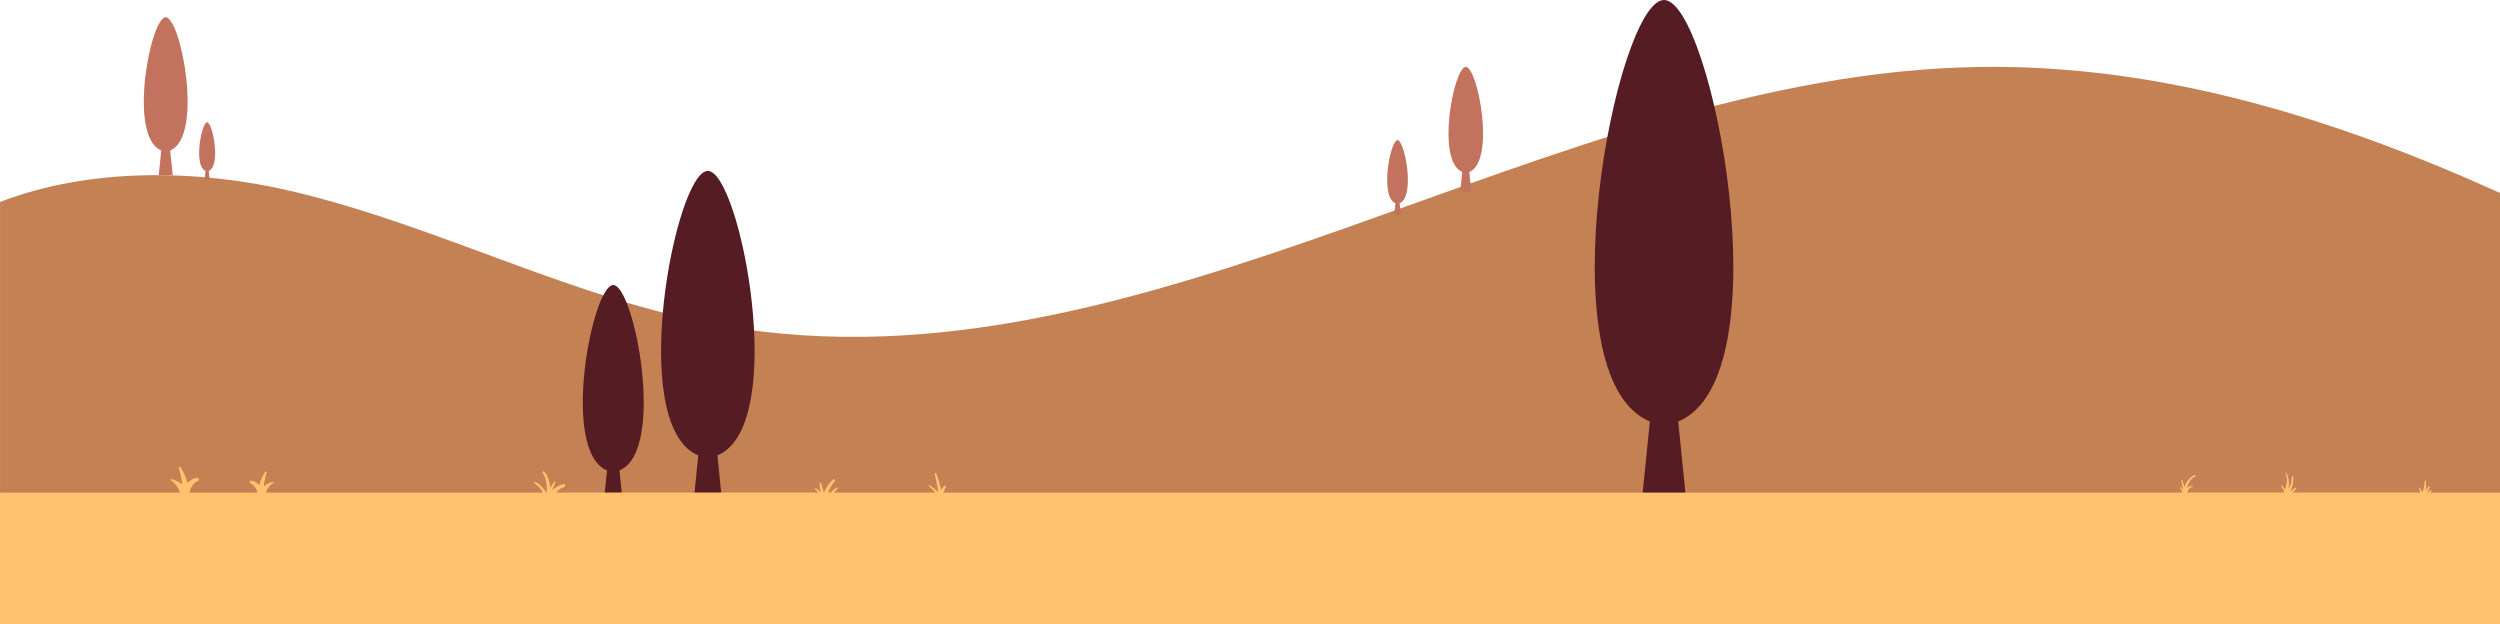 <?xml version="1.0" encoding="UTF-8"?><svg id="OBJECTS" xmlns="http://www.w3.org/2000/svg" width="756.76" height="189" viewBox="0 0 756.76 189"><defs><style>.cls-1{fill:#c38154;}.cls-1,.cls-2,.cls-3,.cls-4{stroke-width:0px;}.cls-2{fill:#561c24;}.cls-3{fill:#ffc26f;}.cls-4{fill:#c3725d;}</style></defs><path class="cls-1" d="M756.76,58.4c-50.34-22.74-102.83-38.97-157.62-38.13-130.59,2-251.49,100.91-380.13,78.37-44.86-7.86-85.96-30.16-130.28-40.67-28.91-6.86-61.62-7.28-88.72,3.17v107.38h756.76V58.4Z"/><path class="cls-2" d="M185.64,86.28c-6.36,0-16.13,50.25-1.89,56.12l-1.06,10.42h5.89l-1.06-10.42c14.24-5.87,4.48-56.12-1.89-56.12Z"/><path class="cls-4" d="M62.7,37.01c-1.67,0-4.23,13.18-.49,14.72l-.28,2.73h1.54l-.28-2.73c3.74-1.54,1.17-14.72-.49-14.72Z"/><path class="cls-4" d="M443.7,20.24c-3.61,0-9.14,28.48-1.07,31.81l-.6,5.91h3.34l-.6-5.91c8.07-3.33,2.54-31.81-1.07-31.81Z"/><path class="cls-4" d="M423.04,42.42c-2.16,0-5.49,17.09-.64,19.09l-.36,3.54h2l-.36-3.54c4.84-2,1.52-19.09-.64-19.09Z"/><path class="cls-4" d="M50.16,5.23c-4.57,0-11.59,36.1-1.35,40.32l-.76,7.49h4.23l-.76-7.49c10.23-4.22,3.22-40.32-1.35-40.32Z"/><path class="cls-2" d="M214.26,51.74c-9.76,0-24.75,77.1-2.89,86.11l-1.62,15.99h9.03l-1.62-15.99c21.85-9.01,6.87-86.11-2.89-86.11Z"/><path class="cls-2" d="M503.71,0c-14.46,0-36.67,114.24-4.29,127.59l-2.4,23.69h13.38l-2.4-23.69c32.38-13.35,10.17-127.59-4.29-127.59Z"/><path class="cls-3" d="M735.63,149.1c.12-.13.26-.25.38-.38.19-.21-.1-.5-.31-.31-.27.24-.55.47-.82.69h-.12c.31-.56.54-1.16.74-1.6.12-.26-.23-.48-.39-.23-.28.45-.57.89-.87,1.33.21-1.03.21-2.11.08-3-.04-.23-.4-.17-.4.05.03.98-.13,1.9-.45,2.82-.06.16-.13.32-.2.47-.34-.38-.59-.82-.71-1.35-.02-.1-.17-.1-.2,0-.12.46.04,1,.33,1.51h-38.68c.37-.38.74-.76,1.09-1.15.21-.23-.11-.56-.34-.34-.46.44-.97.84-1.44,1.28.64-1.44.96-3.05.88-4.5-.01-.28-.44-.29-.44,0-.03,1.41-.42,2.54-.99,3.59.24-1.68.07-3.43-.64-4.84-.07-.14-.32-.04-.26.11.68,1.85.33,3.42-.18,5.03-.3-.5-.62-.96-.91-1.32-.11-.14-.35.04-.25.19.38.58.69,1.19.92,1.84-.01.04-.02.07-.04.11h-29.27c.22-.86.63-1.62,1.48-1.64.18,0,.22-.26.04-.31-.64-.17-1.19.12-1.61.62.32-1.5,1.04-2.84,2.47-3.58.23-.12.07-.51-.17-.41-1.47.58-2.56,2.01-3.13,3.63-.19-.76-.43-1.5-.69-2.19-.06-.17-.32-.11-.28.08.25,1.12.44,2.23.58,3.34-.16-.39-.33-.76-.52-1.11-.12-.21-.43-.03-.32.19.21.45.38.91.51,1.39h-374.97c.25-.55.52-1.08.77-1.64.14-.31-.22-.64-.49-.38-.35.34-.67.77-.92,1.23-.31-1.73-.95-3.47-1.46-5.01-.1-.3-.54-.18-.48.13.27,1.31.58,2.62.82,3.94.1.54.15,1.08.19,1.61-.3-.38-.7-.7-1.05-1-.48-.41-.98-.81-1.52-1.15-.18-.11-.37.14-.22.29.43.44.9.84,1.33,1.27.22.22.41.47.62.71h-30.68c.33-.41.68-.81,1.12-1.16.22-.17-.06-.5-.29-.37-.67.38-1.28.92-1.8,1.53h-.77c.46-1.21,1.01-2.37,1.98-3.45.25-.27-.09-.78-.41-.53-1.28.98-2.26,2.42-2.88,3.98h0c-.06-.2-.13-.41-.19-.61-.23-.73-.4-1.47-.63-2.2-.08-.26-.44-.2-.45.06-.05.69.12,1.4.24,2.07.04.21.06.43.09.65-.39-.57-1.05-1.05-1.59-1.28-.19-.08-.32.15-.16.27.39.29.73.64,1.01,1.03h-79.41c.63-.76,1.44-1.34,2.45-1.66.58-.18.34-1.02-.25-.9-1.16.24-2.46.94-3.37,1.91.01-.05.02-.1.04-.15.26-.78.72-1.47.97-2.25.07-.23-.22-.31-.34-.2,0,0,0,0,0,0-.43.47-.85,1.1-1.19,1.78-.26-1.66-.66-3.65-1.89-4.88-.16-.16-.44-.04-.44.18,0,.15,0,.29,0,.44,0,.15.15.22.27.18.66,1.33.91,2.75.99,4.26.02.44-.02.87-.07,1.3h-.09c-.19-.32-.4-.62-.57-.84-.69-.89-1.8-2.13-2.97-2.36-.13-.03-.25.13-.14.24.77.73,1.54,1.29,2.16,2.19.17.25.32.51.44.77h-83.83c.11-.27.2-.54.31-.75.48-.9,1.15-1.72,2.06-2.22.15-.08.04-.32-.12-.3-.9.12-1.98.63-2.82,1.35,0-.27,0-.54.03-.81.16-1.15.44-2.26.79-3.36.07-.24-.24-.51-.41-.25-.68,1.04-1.49,2.58-1.86,4.1-.64-.74-1.41-1.28-2.42-1.35-.44-.03-.68.58-.23.78.85.37,1.42,1.04,1.81,1.87.12.26.2.6.3.95h-20.55c.15-.48.26-.98.43-1.34.46-.98,1.13-1.77,2.14-2.21.53-.23.24-.95-.28-.92-1.2.09-2.11.73-2.86,1.6-.43-1.8-1.39-3.61-2.19-4.85-.19-.3-.57.02-.48.3.4,1.31.74,2.62.93,3.97.04.32.05.63.04.95-.99-.84-2.26-1.45-3.33-1.59-.18-.02-.31.26-.14.35,1.07.59,1.86,1.56,2.43,2.62.16.3.3.71.46,1.11H0v39.89h756.76v-39.89h-21.13Z"/></svg>